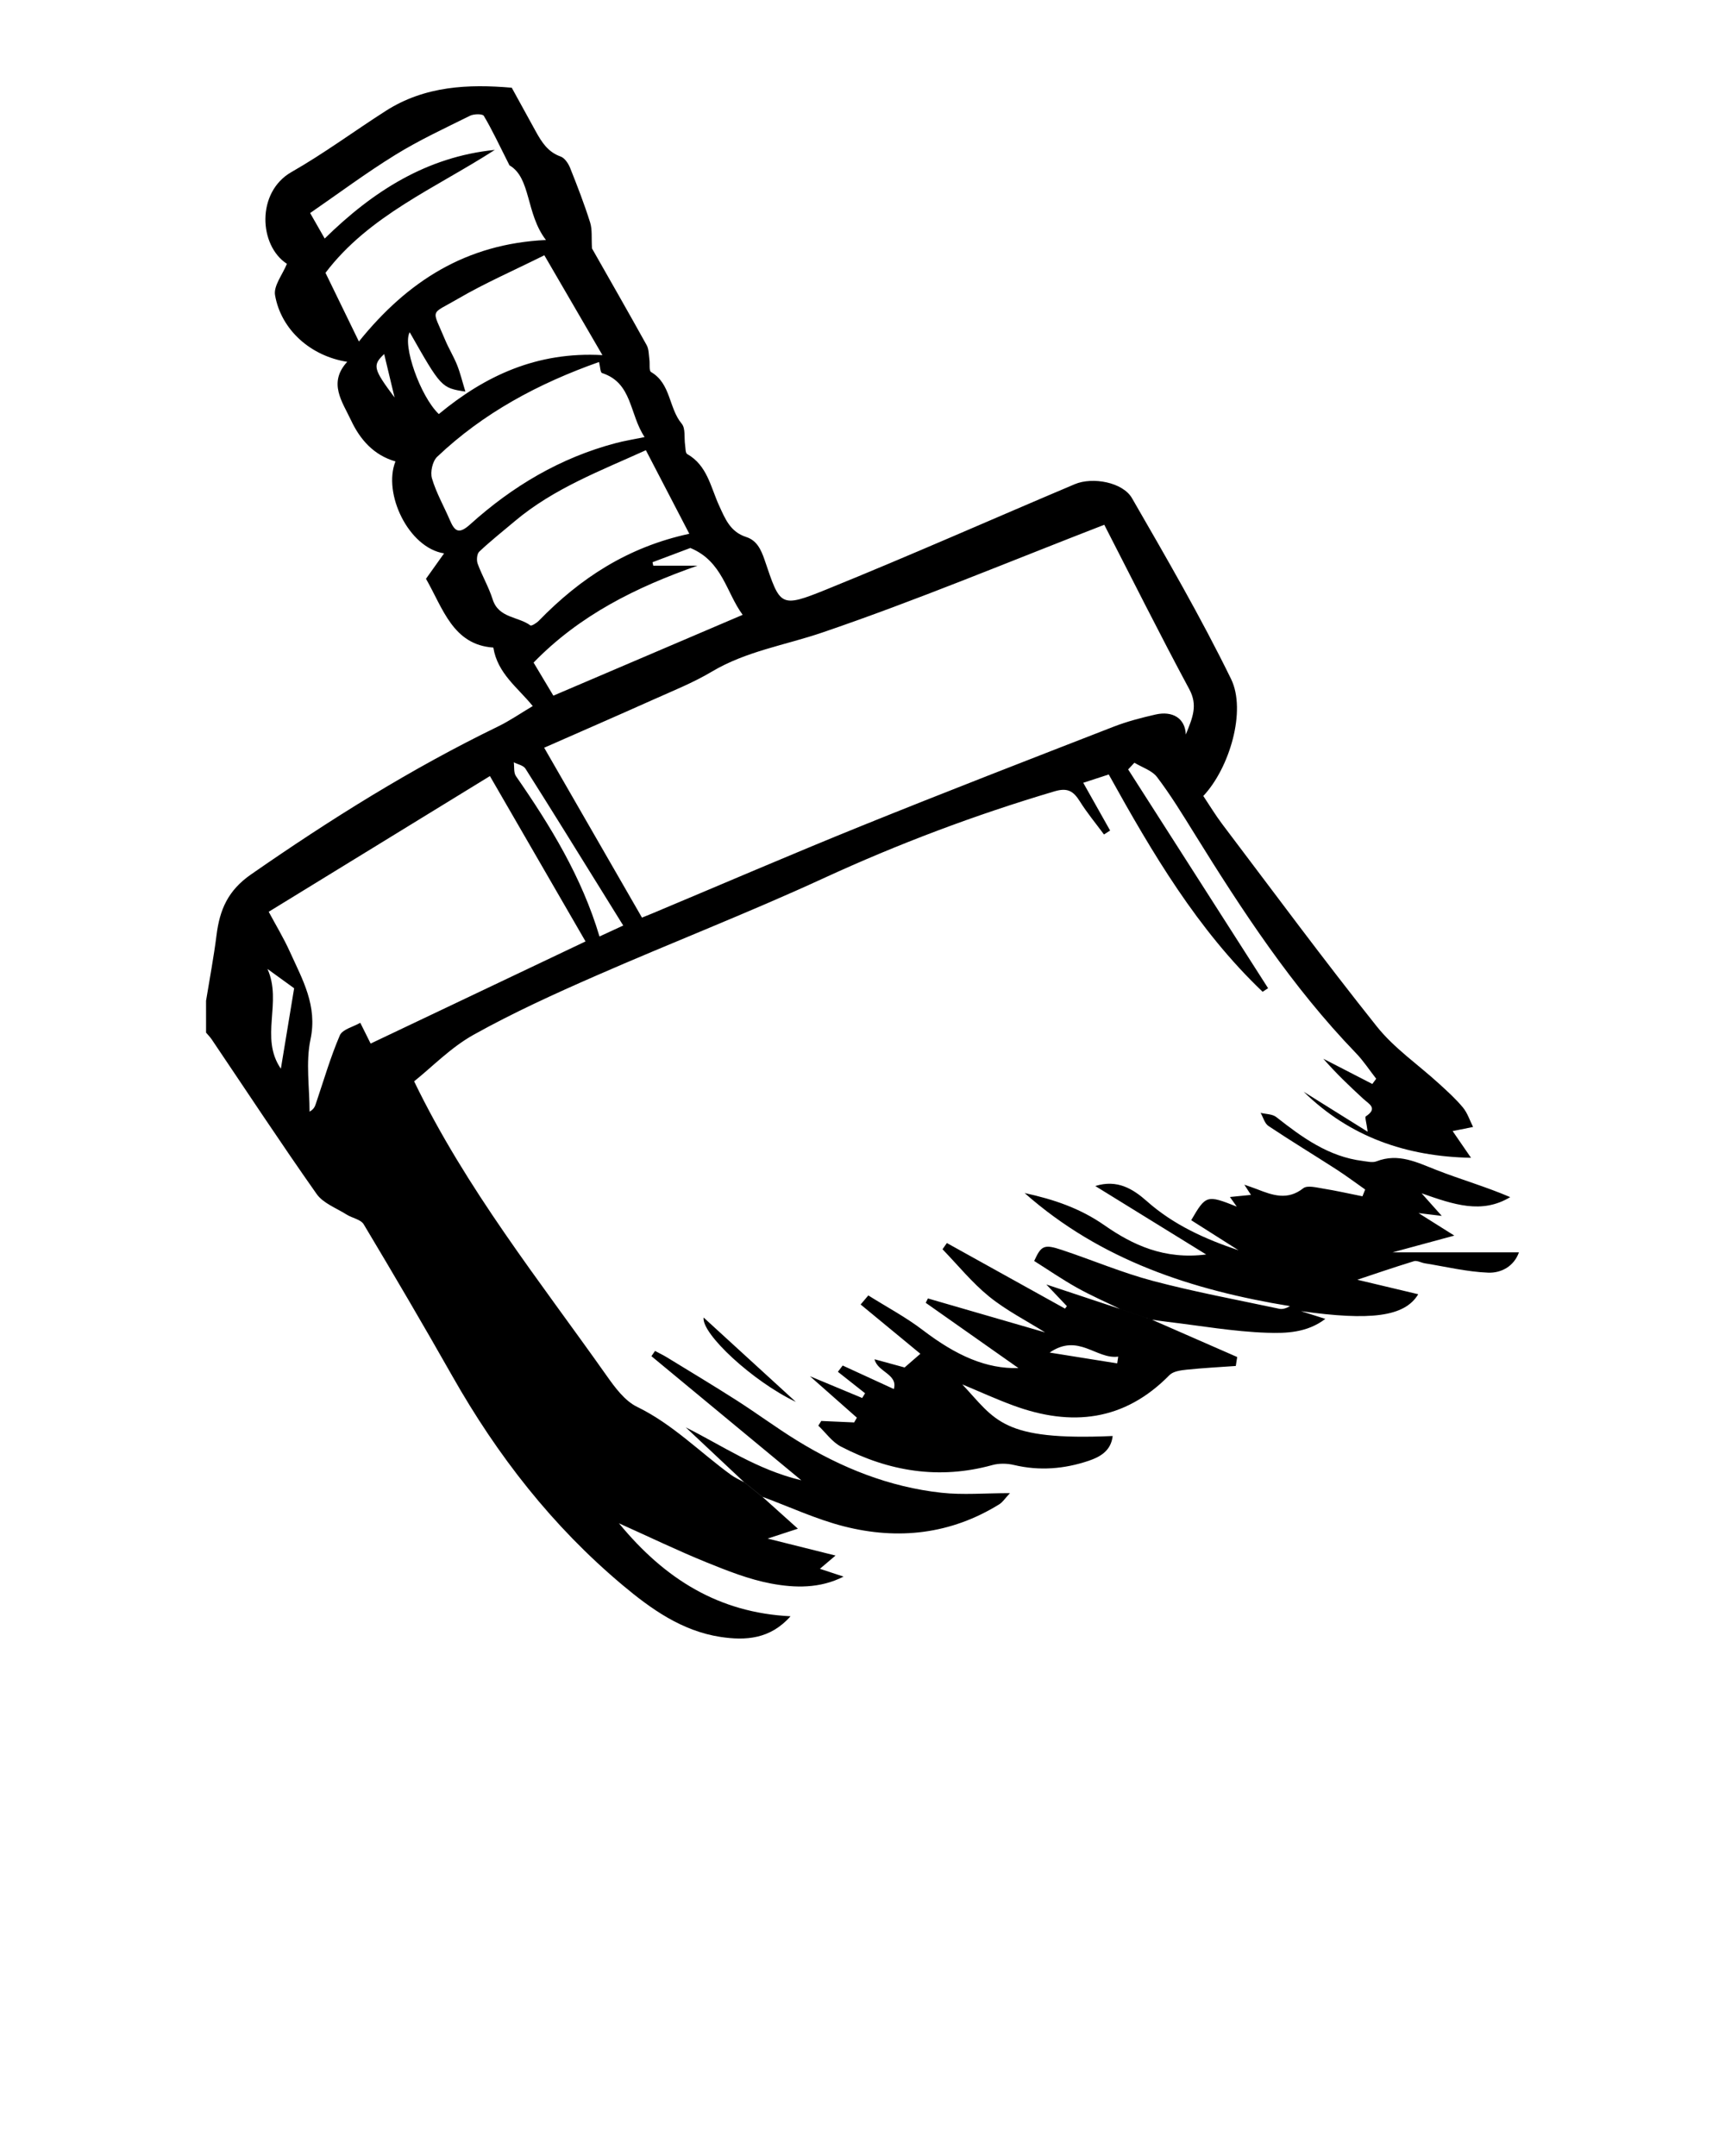 <svg xmlns="http://www.w3.org/2000/svg" xmlns:xlink="http://www.w3.org/1999/xlink" version="1.1" x="0px" y="0px" viewBox="0 0 100 125" enable-background="new 0 0 100 100" xml:space="preserve"><path d="M11.945,58.023c0.206-1.268,0.447-2.531,0.607-3.804c0.184-1.461,0.648-2.582,1.998-3.52  c4.581-3.183,9.284-6.134,14.306-8.571c0.7-0.34,1.346-0.788,2.027-1.192c-0.858-1.066-2.039-1.877-2.284-3.391  c-2.342-0.158-2.916-2.264-3.904-3.988c0.333-0.468,0.682-0.958,1.049-1.473c-2.061-0.324-3.559-3.472-2.819-5.332  c-1.251-0.359-2.046-1.256-2.574-2.381c-0.508-1.082-1.345-2.171-0.222-3.394c-2.104-0.326-3.832-1.841-4.184-3.864  c-0.094-0.542,0.435-1.192,0.688-1.817c-1.627-1.056-1.786-4.151,0.264-5.321c1.884-1.074,3.637-2.375,5.467-3.546  c2.269-1.453,4.798-1.561,7.303-1.343c0.474,0.864,0.933,1.703,1.396,2.539c0.34,0.615,0.7,1.189,1.432,1.448  c0.235,0.083,0.449,0.397,0.552,0.654c0.418,1.043,0.824,2.095,1.162,3.166c0.133,0.421,0.072,0.903,0.109,1.509  c0.989,1.741,2.094,3.669,3.172,5.613c0.129,0.233,0.116,0.548,0.156,0.827c0.036,0.249-0.032,0.652,0.097,0.728  c1.155,0.672,1.019,2.092,1.778,2.997c0.228,0.272,0.133,0.813,0.195,1.23c0.027,0.182,0.015,0.466,0.121,0.527  c1.165,0.66,1.358,1.912,1.846,2.978c0.352,0.767,0.643,1.532,1.575,1.832c0.599,0.193,0.852,0.695,1.071,1.339  c0.907,2.672,0.873,2.801,3.607,1.691c4.82-1.955,9.577-4.064,14.367-6.091c1.036-0.438,2.786-0.116,3.319,0.808  c1.991,3.452,3.994,6.908,5.744,10.485c0.899,1.836-0.087,5.163-1.609,6.783c0.352,0.526,0.697,1.101,1.099,1.633  c2.969,3.924,5.893,7.885,8.96,11.731c1.009,1.265,2.406,2.217,3.615,3.324c0.479,0.438,0.967,0.877,1.378,1.375  c0.264,0.319,0.396,0.747,0.587,1.127c-0.397,0.08-0.794,0.159-1.185,0.238c0.306,0.445,0.682,0.992,1.065,1.549  c-3.772-0.072-7.032-1.216-9.703-3.831c1.152,0.72,2.305,1.441,3.712,2.32c-0.071-0.545-0.173-0.846-0.106-0.891  c0.716-0.474,0.183-0.713-0.152-1.021c-0.8-0.736-1.586-1.487-2.312-2.32c0.947,0.488,1.893,0.975,2.84,1.463  c0.075-0.101,0.15-0.202,0.225-0.303c-0.39-0.498-0.738-1.036-1.175-1.488c-3.704-3.836-6.598-8.264-9.391-12.769  c-0.68-1.097-1.358-2.203-2.136-3.23c-0.294-0.388-0.868-0.563-1.315-0.835c-0.121,0.129-0.242,0.259-0.363,0.388  c2.704,4.228,5.409,8.456,8.113,12.685c-0.106,0.069-0.212,0.138-0.317,0.207c-3.773-3.598-6.389-8.032-8.921-12.599  c-0.448,0.146-0.925,0.301-1.478,0.482c0.53,0.942,1.043,1.855,1.557,2.768c-0.118,0.076-0.236,0.152-0.355,0.228  c-0.469-0.635-0.977-1.245-1.395-1.912c-0.369-0.589-0.701-0.817-1.471-0.589c-4.591,1.361-9.048,3.039-13.403,5.045  c-4.346,2.001-8.814,3.734-13.198,5.654c-2.399,1.05-4.792,2.141-7.076,3.414c-1.318,0.735-2.412,1.871-3.449,2.701  c3.022,6.252,7.266,11.551,11.168,17.078c0.482,0.682,1.047,1.45,1.76,1.796c2.062,1.003,3.636,2.628,5.446,3.945  c0.239,0.174,0.518,0.293,0.779,0.437c0.343,0.275,0.686,0.55,1.028,0.825c0.621,0.558,1.242,1.116,2.066,1.856  c-0.687,0.225-1.142,0.373-1.754,0.573c1.338,0.334,2.586,0.647,3.936,0.984c-0.304,0.258-0.573,0.487-0.906,0.769  c0.481,0.158,0.927,0.305,1.373,0.452c-1.372,0.698-2.821,0.663-4.209,0.401c-1.282-0.242-2.529-0.738-3.747-1.232  c-1.643-0.667-3.242-1.44-5.065-2.26c2.677,3.259,5.818,5.189,9.947,5.39c-1.182,1.336-2.616,1.419-4.068,1.197  c-2.227-0.342-4.013-1.611-5.684-3.014c-4.049-3.399-7.244-7.5-9.844-12.089c-1.678-2.961-3.4-5.897-5.148-8.818  c-0.17-0.284-0.668-0.361-0.994-0.567c-0.596-0.377-1.356-0.653-1.735-1.191c-2.081-2.954-4.067-5.976-6.089-8.972  c-0.093-0.137-0.214-0.256-0.321-0.383C11.945,59.255,11.945,58.639,11.945,58.023z M64.016,30.425  c-5.538,2.145-10.885,4.386-16.36,6.252c-2.14,0.729-4.397,1.075-6.394,2.265c-1.075,0.64-2.255,1.111-3.402,1.625  c-2.183,0.978-4.377,1.931-6.314,2.784c1.901,3.302,3.76,6.533,5.67,9.85c0.037-0.015,0.314-0.123,0.588-0.238  c4.05-1.698,8.082-3.438,12.152-5.085c4.849-1.961,9.726-3.85,14.601-5.746c0.784-0.305,1.609-0.518,2.431-0.706  c0.976-0.223,1.716,0.206,1.755,1.159c0.402-0.991,0.703-1.694,0.201-2.627C67.235,36.78,65.622,33.55,64.016,30.425z   M15.577,52.863c0.406,0.76,0.867,1.519,1.23,2.323c0.725,1.604,1.607,3.117,1.193,5.074c-0.284,1.341-0.054,2.79-0.054,4.191  c0.273-0.154,0.319-0.328,0.377-0.499c0.445-1.314,0.832-2.654,1.378-3.925c0.15-0.348,0.777-0.491,1.185-0.728  c0.181,0.364,0.362,0.727,0.6,1.205c4.07-1.935,8.3-3.945,12.458-5.922c-1.865-3.226-3.684-6.373-5.543-9.587  C24.042,47.67,19.82,50.259,15.577,52.863z M28.684,8.691c-3.434,2.214-7.3,3.804-9.815,7.127c0.634,1.303,1.254,2.577,1.937,3.982  c2.825-3.506,6.221-5.666,10.843-5.885c-1.178-1.534-0.856-3.597-2.115-4.33c-0.619-1.224-1.011-2.071-1.487-2.868  C27.973,6.593,27.472,6.6,27.249,6.71c-1.46,0.724-2.948,1.414-4.332,2.269c-1.694,1.045-3.295,2.241-4.938,3.373  c0.362,0.634,0.591,1.035,0.844,1.478C21.621,11.085,24.737,9.092,28.684,8.691z M37.442,26.102  c-2.59,1.179-5.334,2.205-7.606,4.121c-0.689,0.581-1.398,1.143-2.053,1.76c-0.137,0.129-0.167,0.498-0.093,0.699  c0.258,0.702,0.646,1.359,0.87,2.069c0.347,1.095,1.477,0.983,2.187,1.509c0.064,0.048,0.361-0.139,0.492-0.273  c2.388-2.457,5.155-4.273,8.721-5.04C39.106,29.305,38.306,27.766,37.442,26.102z M34.727,20.988  c-3.519,1.247-6.704,2.951-9.385,5.497c-0.269,0.256-0.409,0.886-0.301,1.251c0.247,0.839,0.695,1.618,1.042,2.429  c0.288,0.672,0.537,0.811,1.178,0.233c2.447-2.208,5.227-3.862,8.443-4.709c0.501-0.132,1.016-0.214,1.664-0.348  c-0.89-1.332-0.698-3.139-2.469-3.714C34.798,21.594,34.795,21.256,34.727,20.988z M31.556,14.8  c-1.811,0.902-3.463,1.621-5.007,2.523c-1.644,0.961-1.521,0.519-0.749,2.372c0.208,0.5,0.498,0.967,0.699,1.47  c0.186,0.467,0.303,0.961,0.48,1.538c-1.385-0.21-1.407-0.235-3.227-3.439c-0.43,0.726,0.601,3.706,1.687,4.743  c2.664-2.208,5.673-3.631,9.484-3.417C33.735,18.545,32.702,16.769,31.556,14.8z M32.079,40.333  c3.714-1.586,7.325-3.128,10.974-4.687c-0.955-1.286-1.16-3.101-3.033-3.875c-0.591,0.222-1.392,0.524-2.193,0.825  c0.014,0.067,0.029,0.135,0.043,0.202c0.854,0,1.708,0,2.562,0c-3.554,1.246-6.831,2.867-9.5,5.617  C31.329,39.08,31.694,39.69,32.079,40.333z M36.129,53.66c-0.476-0.768-0.887-1.431-1.298-2.093  c-1.452-2.338-2.897-4.681-4.372-7.005c-0.12-0.188-0.444-0.246-0.674-0.365c0.037,0.27-0.014,0.602,0.125,0.801  c1.999,2.882,3.818,5.854,4.843,9.297C35.183,54.096,35.601,53.904,36.129,53.66z M16.282,61.962  c0.265-1.606,0.508-3.086,0.769-4.665c-0.323-0.234-0.835-0.606-1.545-1.12C16.377,58.122,15.039,60.154,16.282,61.962z   M22.874,23.047c-0.237-0.991-0.414-1.729-0.603-2.519C21.583,21.178,21.632,21.384,22.874,23.047z M66.781,76.515  c0.299,0.041,0.598,0.087,0.898,0.122c1.921,0.227,3.838,0.569,5.764,0.633c1.101,0.036,2.322,0.009,3.389-0.804  c-0.55-0.174-0.982-0.311-1.415-0.449c3.993,0.56,6.01,0.341,6.799-0.98c-1.342-0.319-2.628-0.625-3.532-0.84  c0.877-0.292,2.074-0.704,3.284-1.076c0.179-0.055,0.414,0.088,0.626,0.122c1.225,0.197,2.446,0.495,3.678,0.543  c0.748,0.029,1.49-0.359,1.783-1.178c-2.419,0-4.796,0-7.326,0c1.231-0.334,2.271-0.616,3.579-0.971  c-0.79-0.497-1.319-0.83-2.072-1.304c0.579,0.07,0.9,0.108,1.344,0.162c-0.388-0.434-0.677-0.758-1.169-1.31  c1.869,0.657,3.49,1.216,5.137,0.222c-1.413-0.607-2.866-1.022-4.268-1.57c-1.138-0.445-2.212-0.999-3.483-0.506  c-0.232,0.09-0.539,0.011-0.807-0.023c-1.973-0.247-3.501-1.361-5.004-2.544c-0.226-0.178-0.6-0.167-0.906-0.243  c0.147,0.258,0.231,0.612,0.452,0.76c1.293,0.863,2.624,1.67,3.931,2.513c0.573,0.369,1.119,0.78,1.677,1.171  c-0.053,0.131-0.105,0.263-0.158,0.394c-0.764-0.153-1.525-0.326-2.294-0.45c-0.379-0.061-0.904-0.2-1.136-0.017  c-0.918,0.724-1.783,0.405-2.681,0.055c-0.212-0.083-0.429-0.153-0.734-0.261c0.153,0.237,0.254,0.393,0.382,0.592  c-0.437,0.044-0.816,0.081-1.219,0.121c0.133,0.188,0.231,0.326,0.396,0.558c-1.737-0.691-1.79-0.675-2.641,0.788  c0.913,0.58,1.829,1.162,2.746,1.744c-1.938-0.648-3.765-1.472-5.314-2.844c-0.799-0.708-1.711-1.284-2.992-0.882  c2.069,1.277,4.138,2.555,6.428,3.969c-2.432,0.311-4.267-0.556-5.892-1.69c-1.421-0.992-2.94-1.504-4.633-1.872  c4.422,3.911,9.726,5.63,15.385,6.557c-0.238,0.137-0.443,0.191-0.627,0.152c-2.442-0.521-4.903-0.975-7.314-1.613  c-1.791-0.474-3.513-1.209-5.276-1.795c-1.04-0.346-1.203-0.265-1.613,0.637c0.816,0.515,1.626,1.072,2.48,1.551  c0.81,0.454,1.666,0.826,2.502,1.233C65.552,76.099,66.166,76.307,66.781,76.515z M64.937,75.892  c0.615,0.208,1.23,0.415,1.845,0.623c1.646,0.721,3.293,1.441,4.939,2.162c-0.027,0.173-0.054,0.346-0.081,0.519  c-0.951,0.068-1.903,0.116-2.851,0.215c-0.343,0.036-0.777,0.093-0.993,0.313c-2.619,2.673-5.682,3.002-9.046,1.766  c-1.003-0.369-1.978-0.815-2.966-1.227c1.934,2.064,2.27,3.28,8.718,2.993c-0.092,0.858-0.729,1.215-1.395,1.439  c-1.409,0.474-2.851,0.593-4.325,0.242c-0.398-0.095-0.865-0.104-1.257,0.005c-3.078,0.85-5.993,0.372-8.772-1.071  c-0.511-0.265-0.88-0.802-1.315-1.214c0.057-0.091,0.114-0.181,0.172-0.272c0.636,0.028,1.271,0.056,1.907,0.084  c0.052-0.092,0.104-0.184,0.156-0.276c-0.862-0.762-1.724-1.523-2.719-2.403c1.121,0.468,2.075,0.866,3.028,1.263  c0.056-0.092,0.112-0.183,0.167-0.275c-0.525-0.415-1.05-0.83-1.576-1.245c0.093-0.121,0.185-0.242,0.278-0.363  c0.976,0.449,1.952,0.898,2.965,1.363c0.249-0.866-0.953-0.988-1.118-1.726c0.655,0.179,1.296,0.354,1.742,0.476  c0.3-0.261,0.5-0.434,0.914-0.794c-1.08-0.891-2.271-1.874-3.462-2.857c0.148-0.175,0.296-0.351,0.444-0.526  c1.059,0.666,2.174,1.257,3.163,2.013c1.953,1.492,3.696,2.253,5.54,2.199c-1.829-1.288-3.601-2.536-5.374-3.784  c0.043-0.084,0.085-0.169,0.128-0.253c2.26,0.655,4.52,1.31,6.792,1.969c-1.09-0.685-2.252-1.274-3.242-2.077  c-0.992-0.804-1.811-1.821-2.705-2.744c0.084-0.12,0.169-0.241,0.253-0.361c2.283,1.268,4.566,2.535,6.849,3.803  c0.036-0.048,0.071-0.096,0.107-0.144c-0.367-0.387-0.733-0.774-1.19-1.256C62.164,74.971,63.55,75.431,64.937,75.892z   M60.849,78.419c1.467,0.235,2.692,0.431,3.916,0.627c0.02-0.131,0.039-0.261,0.059-0.392  C63.546,78.826,62.519,77.272,60.849,78.419z M48.926,88.495c3.143,0.801,6.192,0.461,9.004-1.28  c0.196-0.122,0.332-0.342,0.618-0.646c-1.469,0-2.731,0.113-3.965-0.022c-3.034-0.332-5.818-1.446-8.403-3.043  c-1.183-0.731-2.302-1.562-3.474-2.312c-1.333-0.853-2.69-1.667-4.04-2.494c-0.223-0.137-0.462-0.249-0.693-0.373  c-0.07,0.101-0.139,0.202-0.209,0.303c2.833,2.346,5.666,4.693,8.689,7.196c-2.593-0.622-4.572-2.008-6.697-3.067  c1.133,1.065,2.267,2.129,3.4,3.194c0.343,0.275,0.686,0.55,1.028,0.825C45.764,87.358,47.305,88.082,48.926,88.495z M40.79,76.388  c-0.133,0.933,2.846,3.702,5.344,4.889C44.245,79.549,42.521,77.971,40.79,76.388z"/></svg>